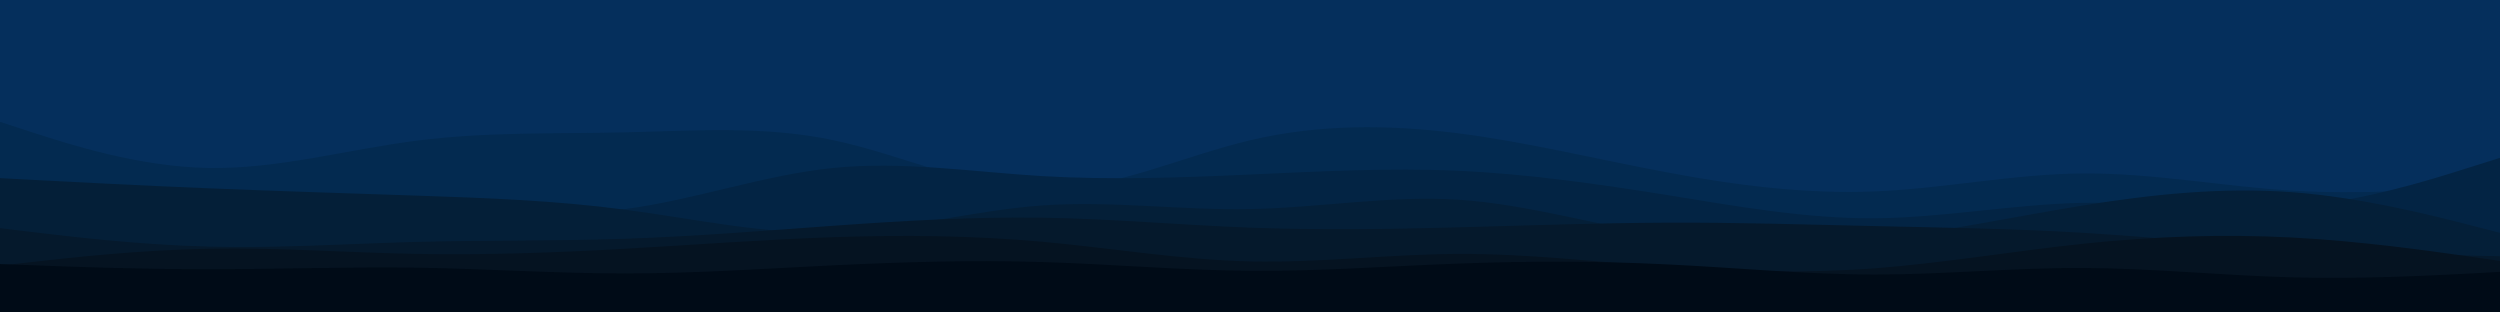 <svg id="visual" viewBox="0 0 1600 200" width="1600" height="200" xmlns="http://www.w3.org/2000/svg" xmlns:xlink="http://www.w3.org/1999/xlink" version="1.1"><rect x="0" y="0" width="1600" height="200" fill="#052f5c"></rect><path d="M0 116L22.2 112.5C44.3 109 88.7 102 133.2 95.5C177.7 89 222.3 83 266.8 83.3C311.3 83.7 355.7 90.3 400 96.8C444.3 103.3 488.7 109.7 533.2 116.5C577.7 123.3 622.3 130.7 666.8 125.3C711.3 120 755.7 102 800 89.2C844.3 76.3 888.7 68.7 933.2 66.5C977.7 64.3 1022.3 67.7 1066.8 79.8C1111.3 92 1155.7 113 1200 113.8C1244.3 114.7 1288.7 95.3 1333.2 94.5C1377.7 93.7 1422.3 111.3 1466.8 110.8C1511.3 110.3 1555.7 91.7 1577.8 82.3L1600 73L1600 201L1577.8 201C1555.7 201 1511.3 201 1466.8 201C1422.3 201 1377.7 201 1333.2 201C1288.7 201 1244.3 201 1200 201C1155.7 201 1111.3 201 1066.8 201C1022.3 201 977.7 201 933.2 201C888.7 201 844.3 201 800 201C755.7 201 711.3 201 666.8 201C622.3 201 577.7 201 533.2 201C488.7 201 444.3 201 400 201C355.7 201 311.3 201 266.8 201C222.3 201 177.7 201 133.2 201C88.7 201 44.3 201 22.2 201L0 201Z" fill="#052f5c"></path><path d="M0 78L22.2 85.2C44.3 92.3 88.7 106.7 133.2 107.5C177.7 108.3 222.3 95.7 266.8 90C311.3 84.3 355.7 85.7 400 84.7C444.3 83.7 488.7 80.3 533.2 89.7C577.7 99 622.3 121 666.8 121.3C711.3 121.7 755.7 100.3 800 89.8C844.3 79.3 888.7 79.7 933.2 85.3C977.7 91 1022.3 102 1066.8 110.3C1111.3 118.7 1155.7 124.3 1200 122.5C1244.3 120.7 1288.7 111.3 1333.2 111C1377.7 110.7 1422.3 119.3 1466.8 122C1511.3 124.7 1555.7 121.3 1577.8 119.7L1600 118L1600 201L1577.8 201C1555.7 201 1511.3 201 1466.8 201C1422.3 201 1377.7 201 1333.2 201C1288.7 201 1244.3 201 1200 201C1155.7 201 1111.3 201 1066.8 201C1022.3 201 977.7 201 933.2 201C888.7 201 844.3 201 800 201C755.7 201 711.3 201 666.8 201C622.3 201 577.7 201 533.2 201C488.7 201 444.3 201 400 201C355.7 201 311.3 201 266.8 201C222.3 201 177.7 201 133.2 201C88.7 201 44.3 201 22.2 201L0 201Z" fill="#032a50"></path><path d="M0 138L22.2 136.3C44.3 134.7 88.7 131.3 133.2 130.2C177.7 129 222.3 130 266.8 132.7C311.3 135.3 355.7 139.7 400 133.8C444.3 128 488.7 112 533.2 107.5C577.7 103 622.3 110 666.8 112.7C711.3 115.3 755.7 113.7 800 111.7C844.3 109.7 888.7 107.3 933.2 109.3C977.7 111.3 1022.3 117.7 1066.8 124.8C1111.3 132 1155.7 140 1200 139.7C1244.3 139.3 1288.7 130.7 1333.2 129.8C1377.7 129 1422.3 136 1466.8 132.5C1511.3 129 1555.7 115 1577.8 108L1600 101L1600 201L1577.8 201C1555.7 201 1511.3 201 1466.8 201C1422.3 201 1377.7 201 1333.2 201C1288.7 201 1244.3 201 1200 201C1155.7 201 1111.3 201 1066.8 201C1022.3 201 977.7 201 933.2 201C888.7 201 844.3 201 800 201C755.7 201 711.3 201 666.8 201C622.3 201 577.7 201 533.2 201C488.7 201 444.3 201 400 201C355.7 201 311.3 201 266.8 201C222.3 201 177.7 201 133.2 201C88.7 201 44.3 201 22.2 201L0 201Z" fill="#032444"></path><path d="M0 114L22.2 115.2C44.3 116.3 88.7 118.7 133.2 120.5C177.7 122.3 222.3 123.7 266.8 125.2C311.3 126.7 355.7 128.3 400 134.2C444.3 140 488.7 150 533.2 148.7C577.7 147.3 622.3 134.7 666.8 131.5C711.3 128.3 755.7 134.7 800 133.8C844.3 133 888.7 125 933.2 127.8C977.7 130.7 1022.3 144.3 1066.8 151.2C1111.3 158 1155.7 158 1200 153.2C1244.3 148.3 1288.7 138.7 1333.2 131.5C1377.7 124.3 1422.3 119.7 1466.8 123C1511.3 126.3 1555.7 137.7 1577.8 143.3L1600 149L1600 201L1577.8 201C1555.7 201 1511.3 201 1466.8 201C1422.3 201 1377.7 201 1333.2 201C1288.7 201 1244.3 201 1200 201C1155.7 201 1111.3 201 1066.8 201C1022.3 201 977.7 201 933.2 201C888.7 201 844.3 201 800 201C755.7 201 711.3 201 666.8 201C622.3 201 577.7 201 533.2 201C488.7 201 444.3 201 400 201C355.7 201 311.3 201 266.8 201C222.3 201 177.7 201 133.2 201C88.7 201 44.3 201 22.2 201L0 201Z" fill="#041f38"></path><path d="M0 146L22.2 148.7C44.3 151.3 88.7 156.7 133.2 157.8C177.7 159 222.3 156 266.8 154.8C311.3 153.7 355.7 154.3 400 152.8C444.3 151.3 488.7 147.7 533.2 144.5C577.7 141.3 622.3 138.7 666.8 139.3C711.3 140 755.7 144 800 145.7C844.3 147.3 888.7 146.7 933.2 145.5C977.7 144.3 1022.3 142.7 1066.8 142.5C1111.3 142.3 1155.7 143.7 1200 144.7C1244.3 145.7 1288.7 146.3 1333.2 149C1377.7 151.7 1422.3 156.3 1466.8 159.2C1511.3 162 1555.7 163 1577.8 163.5L1600 164L1600 201L1577.8 201C1555.7 201 1511.3 201 1466.8 201C1422.3 201 1377.7 201 1333.2 201C1288.7 201 1244.3 201 1200 201C1155.7 201 1111.3 201 1066.8 201C1022.3 201 977.7 201 933.2 201C888.7 201 844.3 201 800 201C755.7 201 711.3 201 666.8 201C622.3 201 577.7 201 533.2 201C488.7 201 444.3 201 400 201C355.7 201 311.3 201 266.8 201C222.3 201 177.7 201 133.2 201C88.7 201 44.3 201 22.2 201L0 201Z" fill="#05192c"></path><path d="M0 170L22.2 167.5C44.3 165 88.7 160 133.2 159.2C177.7 158.3 222.3 161.7 266.8 162.5C311.3 163.3 355.7 161.7 400 159.2C444.3 156.7 488.7 153.3 533.2 151.8C577.7 150.3 622.3 150.7 666.8 154.7C711.3 158.7 755.7 166.3 800 167.3C844.3 168.3 888.7 162.7 933.2 162.5C977.7 162.3 1022.3 167.7 1066.8 170.8C1111.3 174 1155.7 175 1200 171.7C1244.3 168.3 1288.7 160.7 1333.2 156C1377.7 151.3 1422.3 149.7 1466.8 152C1511.3 154.3 1555.7 160.7 1577.8 163.8L1600 167L1600 201L1577.8 201C1555.7 201 1511.3 201 1466.8 201C1422.3 201 1377.7 201 1333.2 201C1288.7 201 1244.3 201 1200 201C1155.7 201 1111.3 201 1066.8 201C1022.3 201 977.7 201 933.2 201C888.7 201 844.3 201 800 201C755.7 201 711.3 201 666.8 201C622.3 201 577.7 201 533.2 201C488.7 201 444.3 201 400 201C355.7 201 311.3 201 266.8 201C222.3 201 177.7 201 133.2 201C88.7 201 44.3 201 22.2 201L0 201Z" fill="#051321"></path><path d="M0 169L22.2 169.8C44.3 170.7 88.7 172.3 133.2 172.3C177.7 172.3 222.3 170.7 266.8 171.3C311.3 172 355.7 175 400 175C444.3 175 488.7 172 533.2 169.8C577.7 167.7 622.3 166.3 666.8 167.7C711.3 169 755.7 173 800 173.3C844.3 173.7 888.7 170.3 933.2 168.7C977.7 167 1022.3 167 1066.8 169.2C1111.3 171.3 1155.7 175.7 1200 175.7C1244.3 175.7 1288.7 171.3 1333.2 171.5C1377.7 171.7 1422.3 176.3 1466.8 177.5C1511.3 178.7 1555.7 176.3 1577.8 175.2L1600 174L1600 201L1577.8 201C1555.7 201 1511.3 201 1466.8 201C1422.3 201 1377.7 201 1333.2 201C1288.7 201 1244.3 201 1200 201C1155.7 201 1111.3 201 1066.8 201C1022.3 201 977.7 201 933.2 201C888.7 201 844.3 201 800 201C755.7 201 711.3 201 666.8 201C622.3 201 577.7 201 533.2 201C488.7 201 444.3 201 400 201C355.7 201 311.3 201 266.8 201C222.3 201 177.7 201 133.2 201C88.7 201 44.3 201 22.2 201L0 201Z" fill="#000b17"></path></svg>
